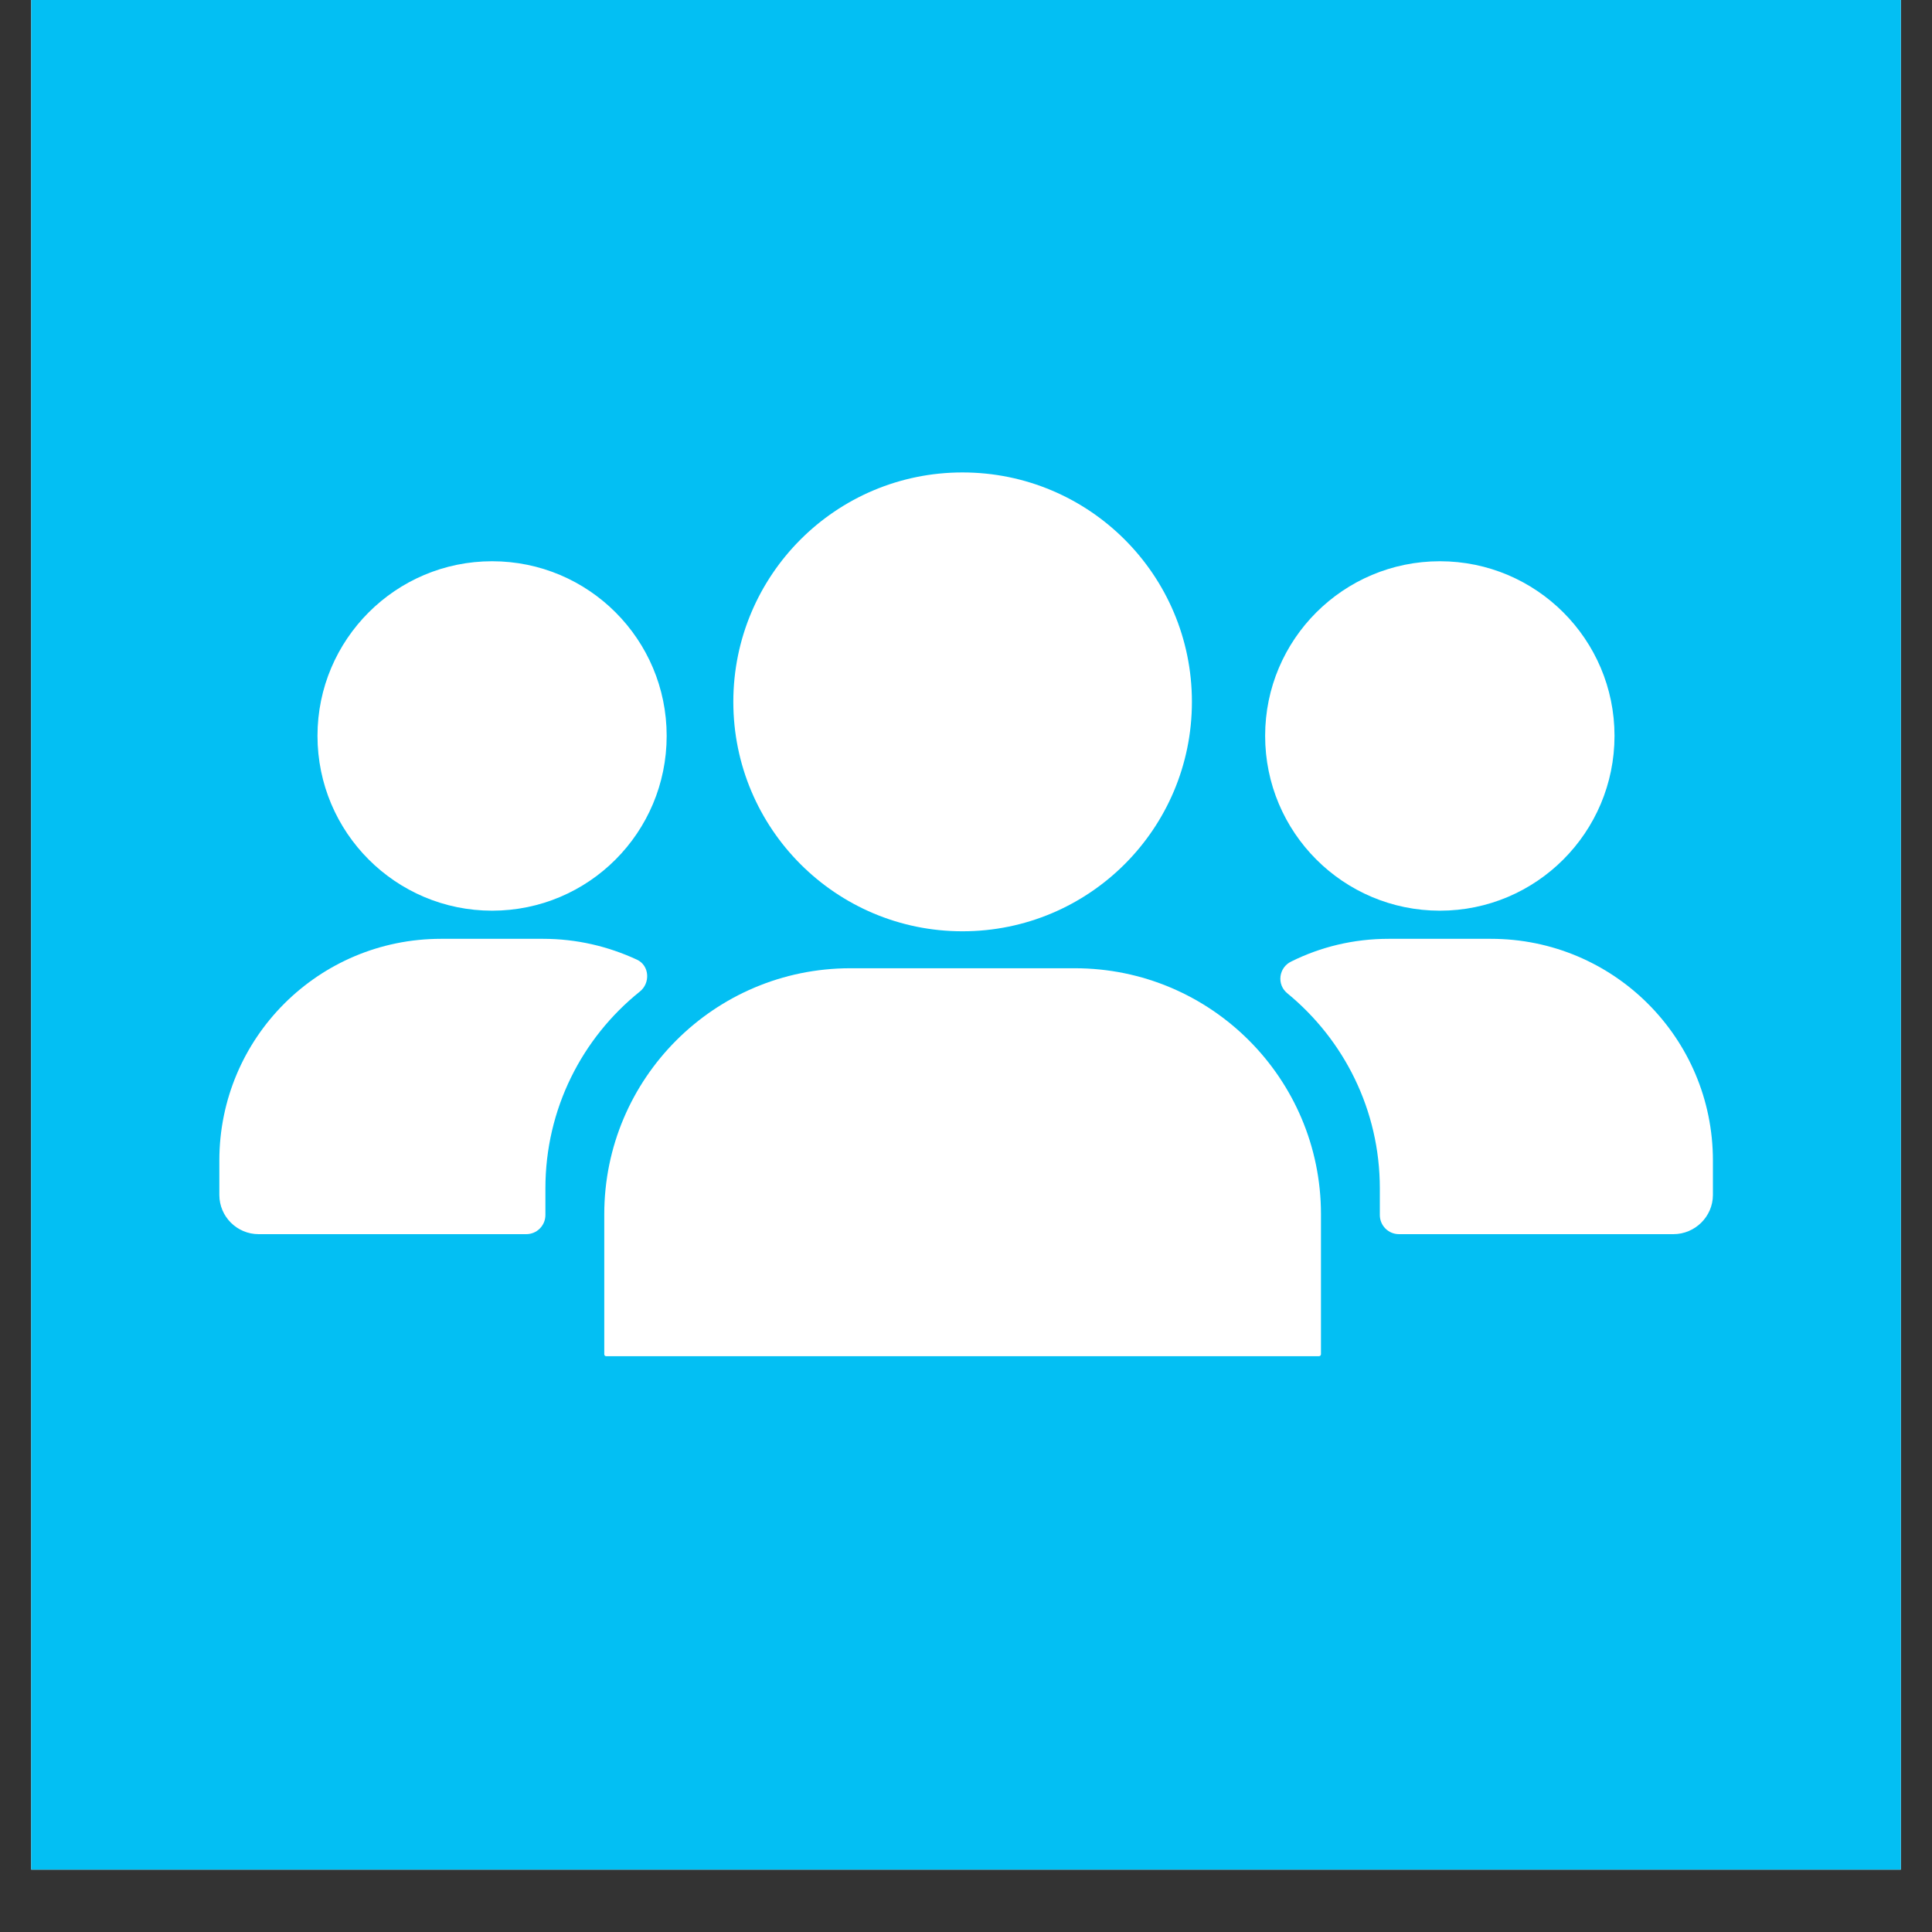 <svg xmlns="http://www.w3.org/2000/svg" xmlns:xlink="http://www.w3.org/1999/xlink" width="40" zoomAndPan="magnify" viewBox="0 0 30 30" height="40" preserveAspectRatio="xMidYMid meet" version="1.0"><rect x="0" y="0" width="30" height="30" fill="#333333" stroke="none"/><defs><clipPath id="c2e843e57a"><path d="M 0.484 0 L 29.516 0 L 29.516 29.031 L 0.484 29.031 Z M 0.484 0 " clip-rule="nonzero"/></clipPath><clipPath id="6bda25ac5f"><path d="M 3.387 14 L 11 14 L 11 20 L 3.387 20 Z M 3.387 14 " clip-rule="nonzero"/></clipPath><clipPath id="654e011a32"><path d="M 19 14 L 26.613 14 L 26.613 20 L 19 20 Z M 19 14 " clip-rule="nonzero"/></clipPath><clipPath id="f03bf1fc57"><path d="M 11 7.336 L 19 7.336 L 19 15 L 11 15 Z M 11 7.336 " clip-rule="nonzero"/></clipPath><clipPath id="a6564a3b9b"><path d="M 9 15 L 21 15 L 21 21.125 L 9 21.125 Z M 9 15 " clip-rule="nonzero"/></clipPath></defs><g clip-path="url(#c2e843e57a)"><path fill="#ffffff" d="M 0.484 0 L 29.516 0 L 29.516 29.031 L 0.484 29.031 Z M 0.484 0 " fill-opacity="1" fill-rule="nonzero"/><path fill="#03bff3" d="M 0.484 0 L 29.516 0 L 29.516 29.031 L 0.484 29.031 Z M 0.484 0 " fill-opacity="1" fill-rule="nonzero"/></g><g clip-path="url(#6bda25ac5f)"><path fill="#ffffff" d="M 4.016 19.164 L 8.172 19.164 C 8.336 19.164 8.469 19.031 8.469 18.867 L 8.469 18.453 C 8.469 17.219 9.039 16.117 9.934 15.398 C 10.102 15.266 10.086 14.992 9.891 14.902 C 9.445 14.695 8.953 14.578 8.434 14.578 L 6.848 14.578 C 4.945 14.578 3.406 16.117 3.406 18.02 L 3.406 18.555 C 3.406 18.891 3.68 19.164 4.016 19.164 " fill-opacity="1" fill-rule="nonzero"/></g><path fill="#ffffff" d="M 4.93 11.426 C 4.93 12.926 6.145 14.141 7.641 14.141 C 9.141 14.141 10.352 12.926 10.352 11.426 C 10.352 9.93 9.141 8.715 7.641 8.715 C 6.145 8.715 4.93 9.93 4.93 11.426 " fill-opacity="1" fill-rule="nonzero"/><g clip-path="url(#654e011a32)"><path fill="#ffffff" d="M 23.152 14.578 L 21.562 14.578 C 21.02 14.578 20.508 14.703 20.051 14.93 C 19.855 15.023 19.82 15.289 19.992 15.426 C 20.867 16.145 21.426 17.234 21.426 18.453 L 21.426 18.867 C 21.426 19.031 21.559 19.164 21.723 19.164 L 25.984 19.164 C 26.32 19.164 26.598 18.891 26.598 18.555 L 26.598 18.02 C 26.598 16.117 25.055 14.578 23.152 14.578 " fill-opacity="1" fill-rule="nonzero"/></g><path fill="#ffffff" d="M 22.359 8.715 C 20.859 8.715 19.645 9.93 19.645 11.426 C 19.645 12.926 20.859 14.141 22.359 14.141 C 23.855 14.141 25.07 12.926 25.07 11.426 C 25.07 9.93 23.855 8.715 22.359 8.715 " fill-opacity="1" fill-rule="nonzero"/><g clip-path="url(#f03bf1fc57)"><path fill="#ffffff" d="M 14.945 14.461 C 16.914 14.461 18.508 12.867 18.508 10.898 C 18.508 8.93 16.914 7.336 14.945 7.336 C 12.98 7.336 11.387 8.93 11.387 10.898 C 11.387 12.867 12.98 14.461 14.945 14.461 " fill-opacity="1" fill-rule="nonzero"/></g><g clip-path="url(#a6564a3b9b)"><path fill="#ffffff" d="M 9.383 18.855 L 9.383 21.027 C 9.383 21.047 9.395 21.059 9.414 21.059 L 20.48 21.059 C 20.496 21.059 20.512 21.047 20.512 21.027 L 20.512 18.855 C 20.512 16.746 18.801 15.035 16.691 15.035 L 13.203 15.035 C 11.094 15.035 9.383 16.746 9.383 18.855 " fill-opacity="1" fill-rule="nonzero"/></g></svg>
